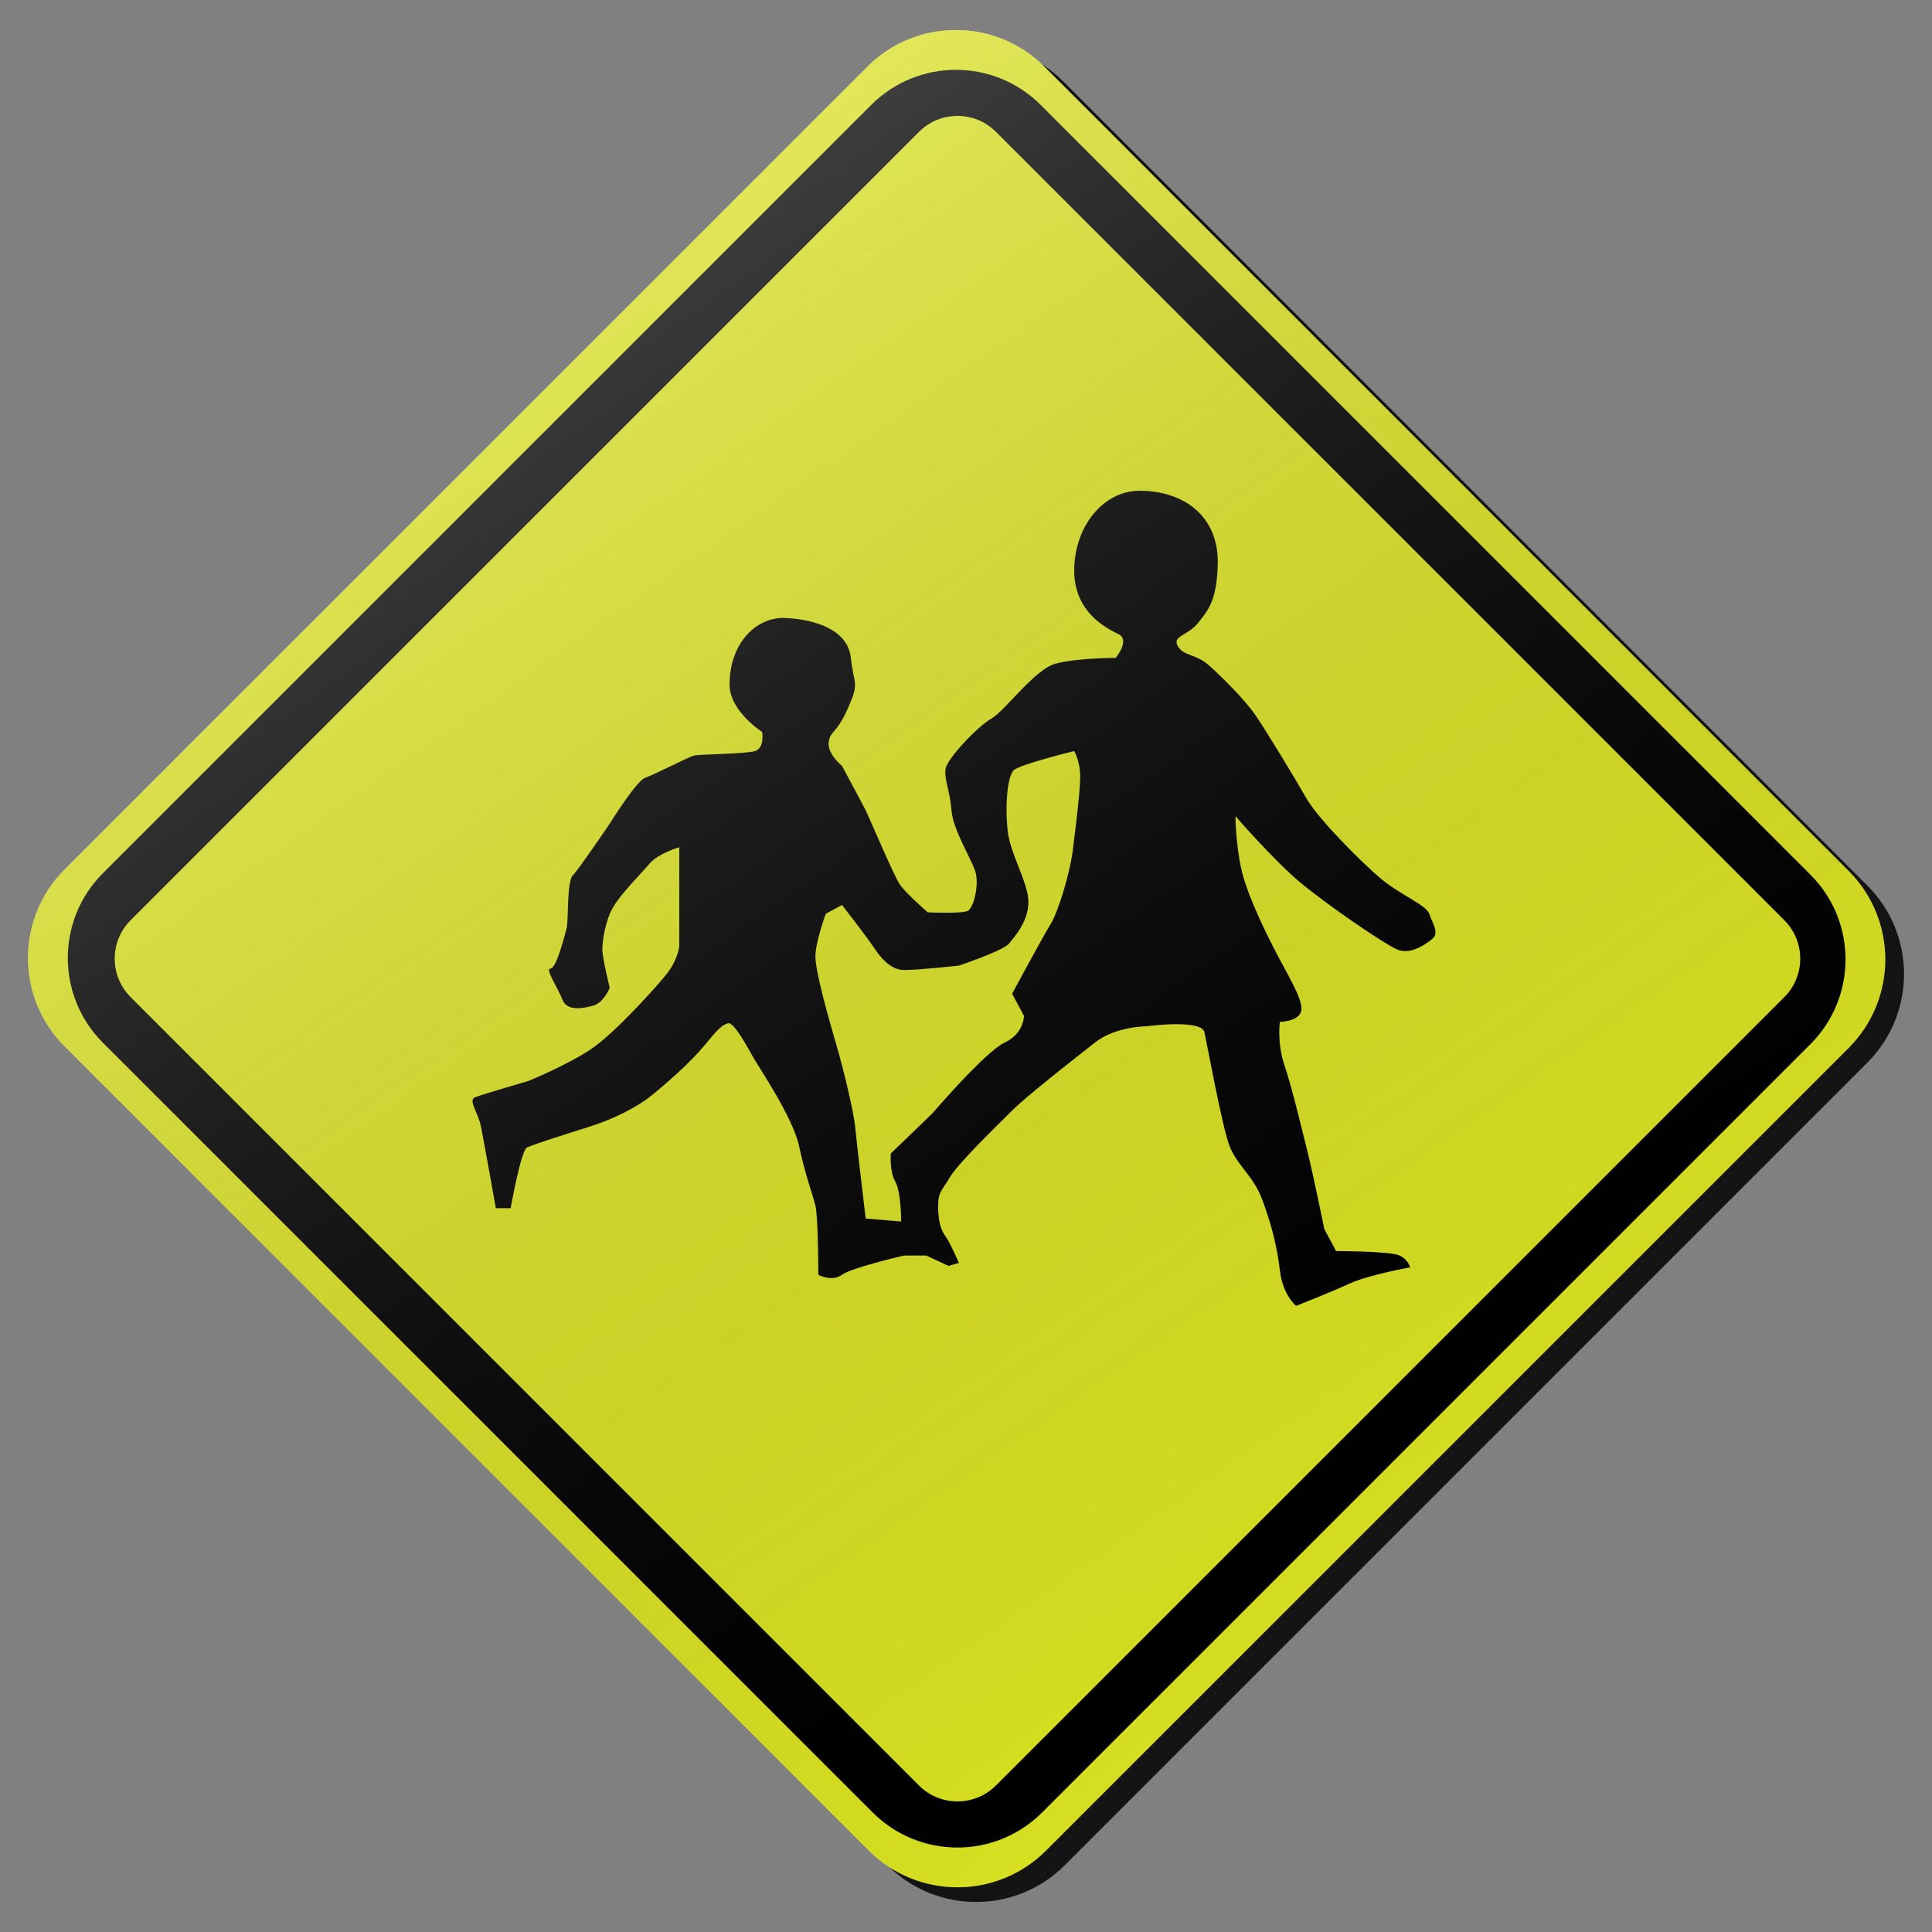 <?xml version="1.0" encoding="utf-8"?>
<!-- Generator: Adobe Illustrator 17.0.1, SVG Export Plug-In . SVG Version: 6.00 Build 0)  -->
<!DOCTYPE svg PUBLIC "-//W3C//DTD SVG 1.1//EN" "http://www.w3.org/Graphics/SVG/1.1/DTD/svg11.dtd">
<svg version="1.1" xmlns="http://www.w3.org/2000/svg" xmlns:xlink="http://www.w3.org/1999/xlink" x="0px" y="0px" width="132px"
	 height="132px" viewBox="0 0 132 132" enable-background="new 0 0 132 132" xml:space="preserve">
<rect x="0" y="0" width="132" height="132" fill="#808080" stroke="none"/>
<g id="disabled">
	<g>
		<defs>
			<path id="SVGID_1_" d="M72.634,5.559l54.946,54.946c3.339,3.339,3.339,8.755,0,12.095l-54.842,54.842
				c-3.339,3.338-8.755,3.338-12.095,0L5.698,72.497c-3.341-3.339-3.341-8.756,0-12.095L60.538,5.559
				C63.879,2.22,69.295,2.22,72.634,5.559L72.634,5.559z"/>
		</defs>
		<defs>
			<path id="SVGID_2_" d="M71.358,4.559l54.946,54.946c3.339,3.339,3.339,8.755,0,12.095l-54.842,54.842
				c-3.339,3.338-8.755,3.338-12.095,0L4.422,71.497c-3.341-3.339-3.341-8.756,0-12.095L59.262,4.559
				C62.603,1.22,68.019,1.22,71.358,4.559L71.358,4.559z"/>
		</defs>
		<linearGradient id="SVGID_3_" gradientUnits="userSpaceOnUse" x1="3.192" y1="66.5" x2="130.084" y2="66.5">
			<stop  offset="0" style="stop-color:#000000;stop-opacity:0.6"/>
			<stop  offset="1" style="stop-color:#000000;stop-opacity:0.6"/>
		</linearGradient>
		<use xlink:href="#SVGID_1_"  overflow="visible" fill-rule="evenodd" clip-rule="evenodd" fill="url(#SVGID_3_)"/>
		<use xlink:href="#SVGID_2_"  overflow="visible" fill="#C8C8C8"/>
		<clipPath id="SVGID_4_">
			<use xlink:href="#SVGID_1_"  overflow="visible"/>
		</clipPath>
		<clipPath id="SVGID_5_" clip-path="url(#SVGID_4_)">
			<use xlink:href="#SVGID_2_"  overflow="visible"/>
		</clipPath>
	</g>
	<g>
		<defs>
			<path id="SVGID_6_" d="M123.695,71.339l-52.494,52.494c-3.196,3.196-8.381,3.196-11.577,0L7.031,71.24
				c-3.198-3.196-3.198-8.381,0-11.579L59.523,7.169c3.198-3.198,8.381-3.198,11.579,0l52.593,52.593
				C126.891,62.958,126.891,68.142,123.695,71.339L123.695,71.339z M121.91,62.87L68.045,9.007c-1.45-1.45-3.804-1.45-5.254,0
				L8.925,62.87c-1.45,1.454-1.45,3.804,0,5.257l53.865,53.864c1.45,1.45,3.804,1.45,5.254,0l53.865-53.864
				C123.36,66.674,123.36,64.324,121.91,62.87L121.91,62.87z"/>
		</defs>
		<use xlink:href="#SVGID_6_"  overflow="visible" fill-rule="evenodd" clip-rule="evenodd"/>
		<clipPath id="SVGID_7_">
			<use xlink:href="#SVGID_6_"  overflow="visible"/>
		</clipPath>
	</g>
	<g>
		<defs>
			<path id="SVGID_8_" d="M97.855,64.153c-0.506,0.404-1.517,1.111-2.426,0.707c-0.909-0.404-4.75-3.033-6.569-4.548
				c-1.82-1.517-4.448-4.548-4.448-4.548s0,1.819,0.405,3.639c0.404,1.819,1.819,4.648,2.628,6.165
				c0.808,1.517,1.717,3.032,1.415,3.639c-0.304,0.606-1.415,0.606-1.415,0.606s-0.203,1.415,0.302,2.932
				c0.506,1.515,1.011,3.639,1.517,5.659c0.506,2.021,1.213,5.559,1.213,5.559l0.809,1.515c0,0,3.739,0,4.345,0.304
				c0.607,0.304,0.707,0.809,0.707,0.809s-2.83,0.504-4.143,1.113c-1.315,0.604-3.639,1.515-3.639,1.515s-0.909-0.707-1.111-2.426
				c-0.203-1.719-0.607-3.235-1.213-4.852c-0.607-1.617-1.719-2.324-2.224-3.637c-0.506-1.315-1.517-6.874-1.719-7.783
				c-0.202-0.909-3.941-0.404-3.941-0.404s-2.122,0-3.537,1.111c-1.416,1.113-4.65,3.639-5.661,4.65
				c-1.009,1.011-3.637,3.537-4.245,4.547c-0.606,1.011-0.809,1.011-0.809,2.022c0,1.011,0.203,1.617,0.506,2.022
				c0.304,0.404,0.911,1.819,0.911,1.819l-0.709,0.202l-1.515-0.707h-1.517c0,0-3.537,0.809-4.245,1.313
				c-0.707,0.507-1.617,0-1.617,0s0-3.941-0.202-4.749c-0.204-0.809-0.707-2.122-1.113-4.043c-0.404-1.92-2.728-5.357-3.133-6.065
				c-0.404-0.707-1.313-2.426-1.717-2.324c-0.405,0.1-0.707,0.404-1.618,1.515c-0.909,1.113-2.628,2.628-3.637,3.437
				c-1.011,0.809-2.628,1.617-4.246,2.122c-1.617,0.506-3.841,1.213-4.245,1.415c-0.404,0.202-1.111,4.145-1.111,4.145h-1.011
				c0,0-0.809-4.548-1.011-5.559c-0.202-1.011-0.909-1.819-0.404-2.021c0.506-0.203,3.639-1.113,3.639-1.113
				s2.728-1.111,4.346-2.222c1.617-1.113,4.447-4.246,5.154-5.156c0.707-0.909,0.809-1.819,0.809-1.819v-6.772
				c0,0-1.417,0.404-2.022,1.113c-0.606,0.706-2.022,2.122-2.526,3.032c-0.506,0.909-0.707,2.224-0.707,2.83
				s0.504,2.628,0.504,2.628s-0.404,1.011-1.111,1.213c-0.707,0.202-1.819,0.404-2.122-0.405c-0.304-0.808-1.213-2.122-0.809-2.122
				c0.405,0,1.011-2.426,1.113-2.83c0.1-0.404,0-3.132,0.404-3.537c0.404-0.404,2.526-3.537,2.526-3.537s1.82-2.932,2.426-3.133
				c0.607-0.202,2.932-1.415,3.335-1.515c0.405-0.102,3.437-0.102,4.144-0.305c0.707-0.2,0.506-1.313,0.506-1.313
				s-2.224-1.412-2.224-3.234c0-2.83,1.82-4.65,3.841-4.55c2.022,0.102,4.245,0.809,4.447,2.73c0.203,1.92,0.607,1.618-0.202,3.437
				c-0.808,1.819-1.213,1.515-1.313,2.324c-0.102,0.809,0.909,1.617,0.909,1.617s1.415,2.628,1.617,3.033
				c0.202,0.404,1.92,4.447,2.324,5.054c0.405,0.606,1.92,1.919,1.92,1.919s2.326,0.102,2.73-0.1
				c0.404-0.202,0.809-1.819,0.506-2.728c-0.304-0.911-1.517-2.831-1.617-4.145c-0.102-1.315-0.506-2.124-0.405-2.83
				c0.102-0.707,2.224-2.932,3.133-3.437c0.909-0.506,2.931-3.335,4.346-3.741c1.415-0.404,4.144-0.404,4.144-0.404
				s1.009-1.211,0.202-1.617c-0.809-0.404-3.133-1.517-3.033-4.548c0.102-3.032,2.124-5.256,4.448-5.256
				c3.133,0,5.458,1.82,5.356,5.054c-0.074,2.424-0.606,3.032-1.313,3.941c-0.707,0.911-1.819,0.911-1.415,1.618
				c0.404,0.707,1.213,0.504,2.122,1.313c0.909,0.809,2.426,2.326,3.133,3.335c0.707,1.011,2.728,4.346,3.537,5.761
				c0.809,1.415,3.739,4.346,5.054,5.458c1.313,1.113,3.133,1.819,3.335,2.426C97.855,63.042,98.361,63.747,97.855,64.153
				L97.855,64.153z M73.396,51.316c0,0-3.739,0.911-4.143,1.315s-0.607,2.324-0.404,4.145c0.176,1.588,1.415,3.537,1.415,4.85
				c0,1.315-0.911,2.326-1.315,2.831c-0.404,0.504-3.435,1.515-3.435,1.515s-2.73,0.304-3.741,0.304s-1.719-1.011-2.122-1.617
				c-0.404-0.607-2.122-2.831-2.122-2.831l-1.111,0.607c0,0-0.707,1.92-0.707,2.932c0,1.009,0.909,4.245,1.415,5.963
				c0.506,1.719,1.213,4.648,1.313,5.761c0.102,1.111,0.707,6.163,0.707,6.163l2.426,0.204c0,0,0-2.022-0.404-2.73
				c-0.405-0.707-0.304-1.92-0.304-1.92l2.83-2.728c0,0,3.639-4.245,4.952-4.852c1.315-0.607,1.315-1.819,1.315-1.819l-0.809-1.517
				c0,0,2.122-3.941,2.628-4.75c0.506-0.809,1.315-3.437,1.517-5.054c0.202-1.617,0.506-4.043,0.506-5.054
				C73.801,52.025,73.396,51.316,73.396,51.316L73.396,51.316z"/>
		</defs>
		<use xlink:href="#SVGID_8_"  overflow="visible" fill-rule="evenodd" clip-rule="evenodd"/>
		<clipPath id="SVGID_9_">
			<use xlink:href="#SVGID_8_"  overflow="visible"/>
		</clipPath>
	</g>
	<linearGradient id="SVGID_10_" gradientUnits="userSpaceOnUse" x1="96.077" y1="109.366" x2="34.647" y2="21.635">
		<stop  offset="0" style="stop-color:#000000;stop-opacity:0"/>
		<stop  offset="1" style="stop-color:#FFFFFF;stop-opacity:0.25"/>
	</linearGradient>
	<path fill-rule="evenodd" clip-rule="evenodd" fill="url(#SVGID_10_)" d="M71.358,4.559l54.946,54.946
		c3.339,3.339,3.339,8.755,0,12.095l-54.842,54.842c-3.339,3.338-8.755,3.338-12.095,0L4.422,71.497
		c-3.341-3.339-3.341-8.756,0-12.095L59.262,4.559C62.603,1.22,68.019,1.22,71.358,4.559L71.358,4.559z"/>
</g>
<g id="normal">
	<g>
		<defs>
			<path id="SVGID_11_" d="M72.634,5.559l54.946,54.946c3.339,3.339,3.339,8.755,0,12.095l-54.842,54.842
				c-3.339,3.338-8.755,3.338-12.095,0L5.698,72.497c-3.341-3.339-3.341-8.756,0-12.095L60.538,5.559
				C63.879,2.22,69.295,2.22,72.634,5.559L72.634,5.559z"/>
		</defs>
		<defs>
			<path id="SVGID_12_" d="M71.358,4.559l54.946,54.946c3.339,3.339,3.339,8.755,0,12.095l-54.842,54.842
				c-3.339,3.338-8.755,3.338-12.095,0L4.422,71.497c-3.341-3.339-3.341-8.756,0-12.095L59.262,4.559
				C62.603,1.22,68.019,1.22,71.358,4.559L71.358,4.559z"/>
		</defs>
		<linearGradient id="SVGID_13_" gradientUnits="userSpaceOnUse" x1="3.192" y1="66.5" x2="130.084" y2="66.5">
			<stop  offset="0" style="stop-color:#000000;stop-opacity:0.6"/>
			<stop  offset="1" style="stop-color:#000000;stop-opacity:0.6"/>
		</linearGradient>
		<use xlink:href="#SVGID_11_"  overflow="visible" fill-rule="evenodd" clip-rule="evenodd" fill="url(#SVGID_13_)"/>
		<use xlink:href="#SVGID_12_"  overflow="visible" fill="#D7DF21"/>
		<clipPath id="SVGID_14_">
			<use xlink:href="#SVGID_11_"  overflow="visible"/>
		</clipPath>
		<clipPath id="SVGID_15_" clip-path="url(#SVGID_14_)">
			<use xlink:href="#SVGID_12_"  overflow="visible"/>
		</clipPath>
	</g>
	<g>
		<defs>
			<path id="SVGID_16_" d="M123.695,71.339l-52.494,52.494c-3.196,3.196-8.381,3.196-11.577,0L7.031,71.24
				c-3.198-3.196-3.198-8.381,0-11.579L59.523,7.169c3.198-3.198,8.381-3.198,11.579,0l52.593,52.593
				C126.891,62.958,126.891,68.142,123.695,71.339L123.695,71.339z M121.91,62.87L68.045,9.007c-1.45-1.45-3.804-1.45-5.254,0
				L8.925,62.87c-1.45,1.454-1.45,3.804,0,5.257l53.865,53.864c1.45,1.45,3.804,1.45,5.254,0l53.865-53.864
				C123.36,66.674,123.36,64.324,121.91,62.87L121.91,62.87z"/>
		</defs>
		<use xlink:href="#SVGID_16_"  overflow="visible" fill-rule="evenodd" clip-rule="evenodd"/>
		<clipPath id="SVGID_17_">
			<use xlink:href="#SVGID_16_"  overflow="visible"/>
		</clipPath>
	</g>
	<g>
		<defs>
			<path id="SVGID_18_" d="M97.855,64.153c-0.506,0.404-1.517,1.111-2.426,0.707c-0.909-0.404-4.75-3.033-6.569-4.548
				c-1.82-1.517-4.448-4.548-4.448-4.548s0,1.819,0.405,3.639c0.404,1.819,1.819,4.648,2.628,6.165
				c0.808,1.517,1.717,3.032,1.415,3.639c-0.304,0.606-1.415,0.606-1.415,0.606s-0.203,1.415,0.302,2.932
				c0.506,1.515,1.011,3.639,1.517,5.659c0.506,2.021,1.213,5.559,1.213,5.559l0.809,1.515c0,0,3.739,0,4.345,0.304
				c0.607,0.304,0.707,0.809,0.707,0.809s-2.83,0.504-4.143,1.113c-1.315,0.604-3.639,1.515-3.639,1.515s-0.909-0.707-1.111-2.426
				c-0.203-1.719-0.607-3.235-1.213-4.852c-0.607-1.617-1.719-2.324-2.224-3.637c-0.506-1.315-1.517-6.874-1.719-7.783
				c-0.202-0.909-3.941-0.404-3.941-0.404s-2.122,0-3.537,1.111c-1.416,1.113-4.65,3.639-5.661,4.65
				c-1.009,1.011-3.637,3.537-4.245,4.547c-0.606,1.011-0.809,1.011-0.809,2.022c0,1.011,0.203,1.617,0.506,2.022
				c0.304,0.404,0.911,1.819,0.911,1.819l-0.709,0.202l-1.515-0.707h-1.517c0,0-3.537,0.809-4.245,1.313
				c-0.707,0.507-1.617,0-1.617,0s0-3.941-0.202-4.749c-0.204-0.809-0.707-2.122-1.113-4.043c-0.404-1.92-2.728-5.357-3.133-6.065
				c-0.404-0.707-1.313-2.426-1.717-2.324c-0.405,0.1-0.707,0.404-1.618,1.515c-0.909,1.113-2.628,2.628-3.637,3.437
				c-1.011,0.809-2.628,1.617-4.246,2.122c-1.617,0.506-3.841,1.213-4.245,1.415c-0.404,0.202-1.111,4.145-1.111,4.145h-1.011
				c0,0-0.809-4.548-1.011-5.559c-0.202-1.011-0.909-1.819-0.404-2.021c0.506-0.203,3.639-1.113,3.639-1.113
				s2.728-1.111,4.346-2.222c1.617-1.113,4.447-4.246,5.154-5.156c0.707-0.909,0.809-1.819,0.809-1.819v-6.772
				c0,0-1.417,0.404-2.022,1.113c-0.606,0.706-2.022,2.122-2.526,3.032c-0.506,0.909-0.707,2.224-0.707,2.83
				s0.504,2.628,0.504,2.628s-0.404,1.011-1.111,1.213c-0.707,0.202-1.819,0.404-2.122-0.405c-0.304-0.808-1.213-2.122-0.809-2.122
				c0.405,0,1.011-2.426,1.113-2.83c0.1-0.404,0-3.132,0.404-3.537c0.404-0.404,2.526-3.537,2.526-3.537s1.82-2.932,2.426-3.133
				c0.607-0.202,2.932-1.415,3.335-1.515c0.405-0.102,3.437-0.102,4.144-0.305c0.707-0.2,0.506-1.313,0.506-1.313
				s-2.224-1.412-2.224-3.234c0-2.83,1.82-4.65,3.841-4.55c2.022,0.102,4.245,0.809,4.447,2.73c0.203,1.92,0.607,1.618-0.202,3.437
				c-0.808,1.819-1.213,1.515-1.313,2.324c-0.102,0.809,0.909,1.617,0.909,1.617s1.415,2.628,1.617,3.033
				c0.202,0.404,1.92,4.447,2.324,5.054c0.405,0.606,1.92,1.919,1.92,1.919s2.326,0.102,2.73-0.1
				c0.404-0.202,0.809-1.819,0.506-2.728c-0.304-0.911-1.517-2.831-1.617-4.145c-0.102-1.315-0.506-2.124-0.405-2.83
				c0.102-0.707,2.224-2.932,3.133-3.437c0.909-0.506,2.931-3.335,4.346-3.741c1.415-0.404,4.144-0.404,4.144-0.404
				s1.009-1.211,0.202-1.617c-0.809-0.404-3.133-1.517-3.033-4.548c0.102-3.032,2.124-5.256,4.448-5.256
				c3.133,0,5.458,1.82,5.356,5.054c-0.074,2.424-0.606,3.032-1.313,3.941c-0.707,0.911-1.819,0.911-1.415,1.618
				c0.404,0.707,1.213,0.504,2.122,1.313c0.909,0.809,2.426,2.326,3.133,3.335c0.707,1.011,2.728,4.346,3.537,5.761
				c0.809,1.415,3.739,4.346,5.054,5.458c1.313,1.113,3.133,1.819,3.335,2.426C97.855,63.042,98.361,63.747,97.855,64.153
				L97.855,64.153z M73.396,51.316c0,0-3.739,0.911-4.143,1.315s-0.607,2.324-0.404,4.145c0.176,1.588,1.415,3.537,1.415,4.85
				c0,1.315-0.911,2.326-1.315,2.831c-0.404,0.504-3.435,1.515-3.435,1.515s-2.73,0.304-3.741,0.304s-1.719-1.011-2.122-1.617
				c-0.404-0.607-2.122-2.831-2.122-2.831l-1.111,0.607c0,0-0.707,1.92-0.707,2.932c0,1.009,0.909,4.245,1.415,5.963
				c0.506,1.719,1.213,4.648,1.313,5.761c0.102,1.111,0.707,6.163,0.707,6.163l2.426,0.204c0,0,0-2.022-0.404-2.73
				c-0.405-0.707-0.304-1.92-0.304-1.92l2.83-2.728c0,0,3.639-4.245,4.952-4.852c1.315-0.607,1.315-1.819,1.315-1.819l-0.809-1.517
				c0,0,2.122-3.941,2.628-4.75c0.506-0.809,1.315-3.437,1.517-5.054c0.202-1.617,0.506-4.043,0.506-5.054
				C73.801,52.025,73.396,51.316,73.396,51.316L73.396,51.316z"/>
		</defs>
		<use xlink:href="#SVGID_18_"  overflow="visible" fill-rule="evenodd" clip-rule="evenodd"/>
		<clipPath id="SVGID_19_">
			<use xlink:href="#SVGID_18_"  overflow="visible"/>
		</clipPath>
	</g>
	<linearGradient id="SVGID_20_" gradientUnits="userSpaceOnUse" x1="96.077" y1="109.366" x2="34.647" y2="21.635">
		<stop  offset="0" style="stop-color:#000000;stop-opacity:0"/>
		<stop  offset="1" style="stop-color:#FFFFFF;stop-opacity:0.25"/>
	</linearGradient>
	<path fill-rule="evenodd" clip-rule="evenodd" fill="url(#SVGID_20_)" d="M71.358,4.559l54.946,54.946
		c3.339,3.339,3.339,8.755,0,12.095l-54.842,54.842c-3.339,3.338-8.755,3.338-12.095,0L4.422,71.497
		c-3.341-3.339-3.341-8.756,0-12.095L59.262,4.559C62.603,1.22,68.019,1.22,71.358,4.559L71.358,4.559z"/>
</g>
</svg>
